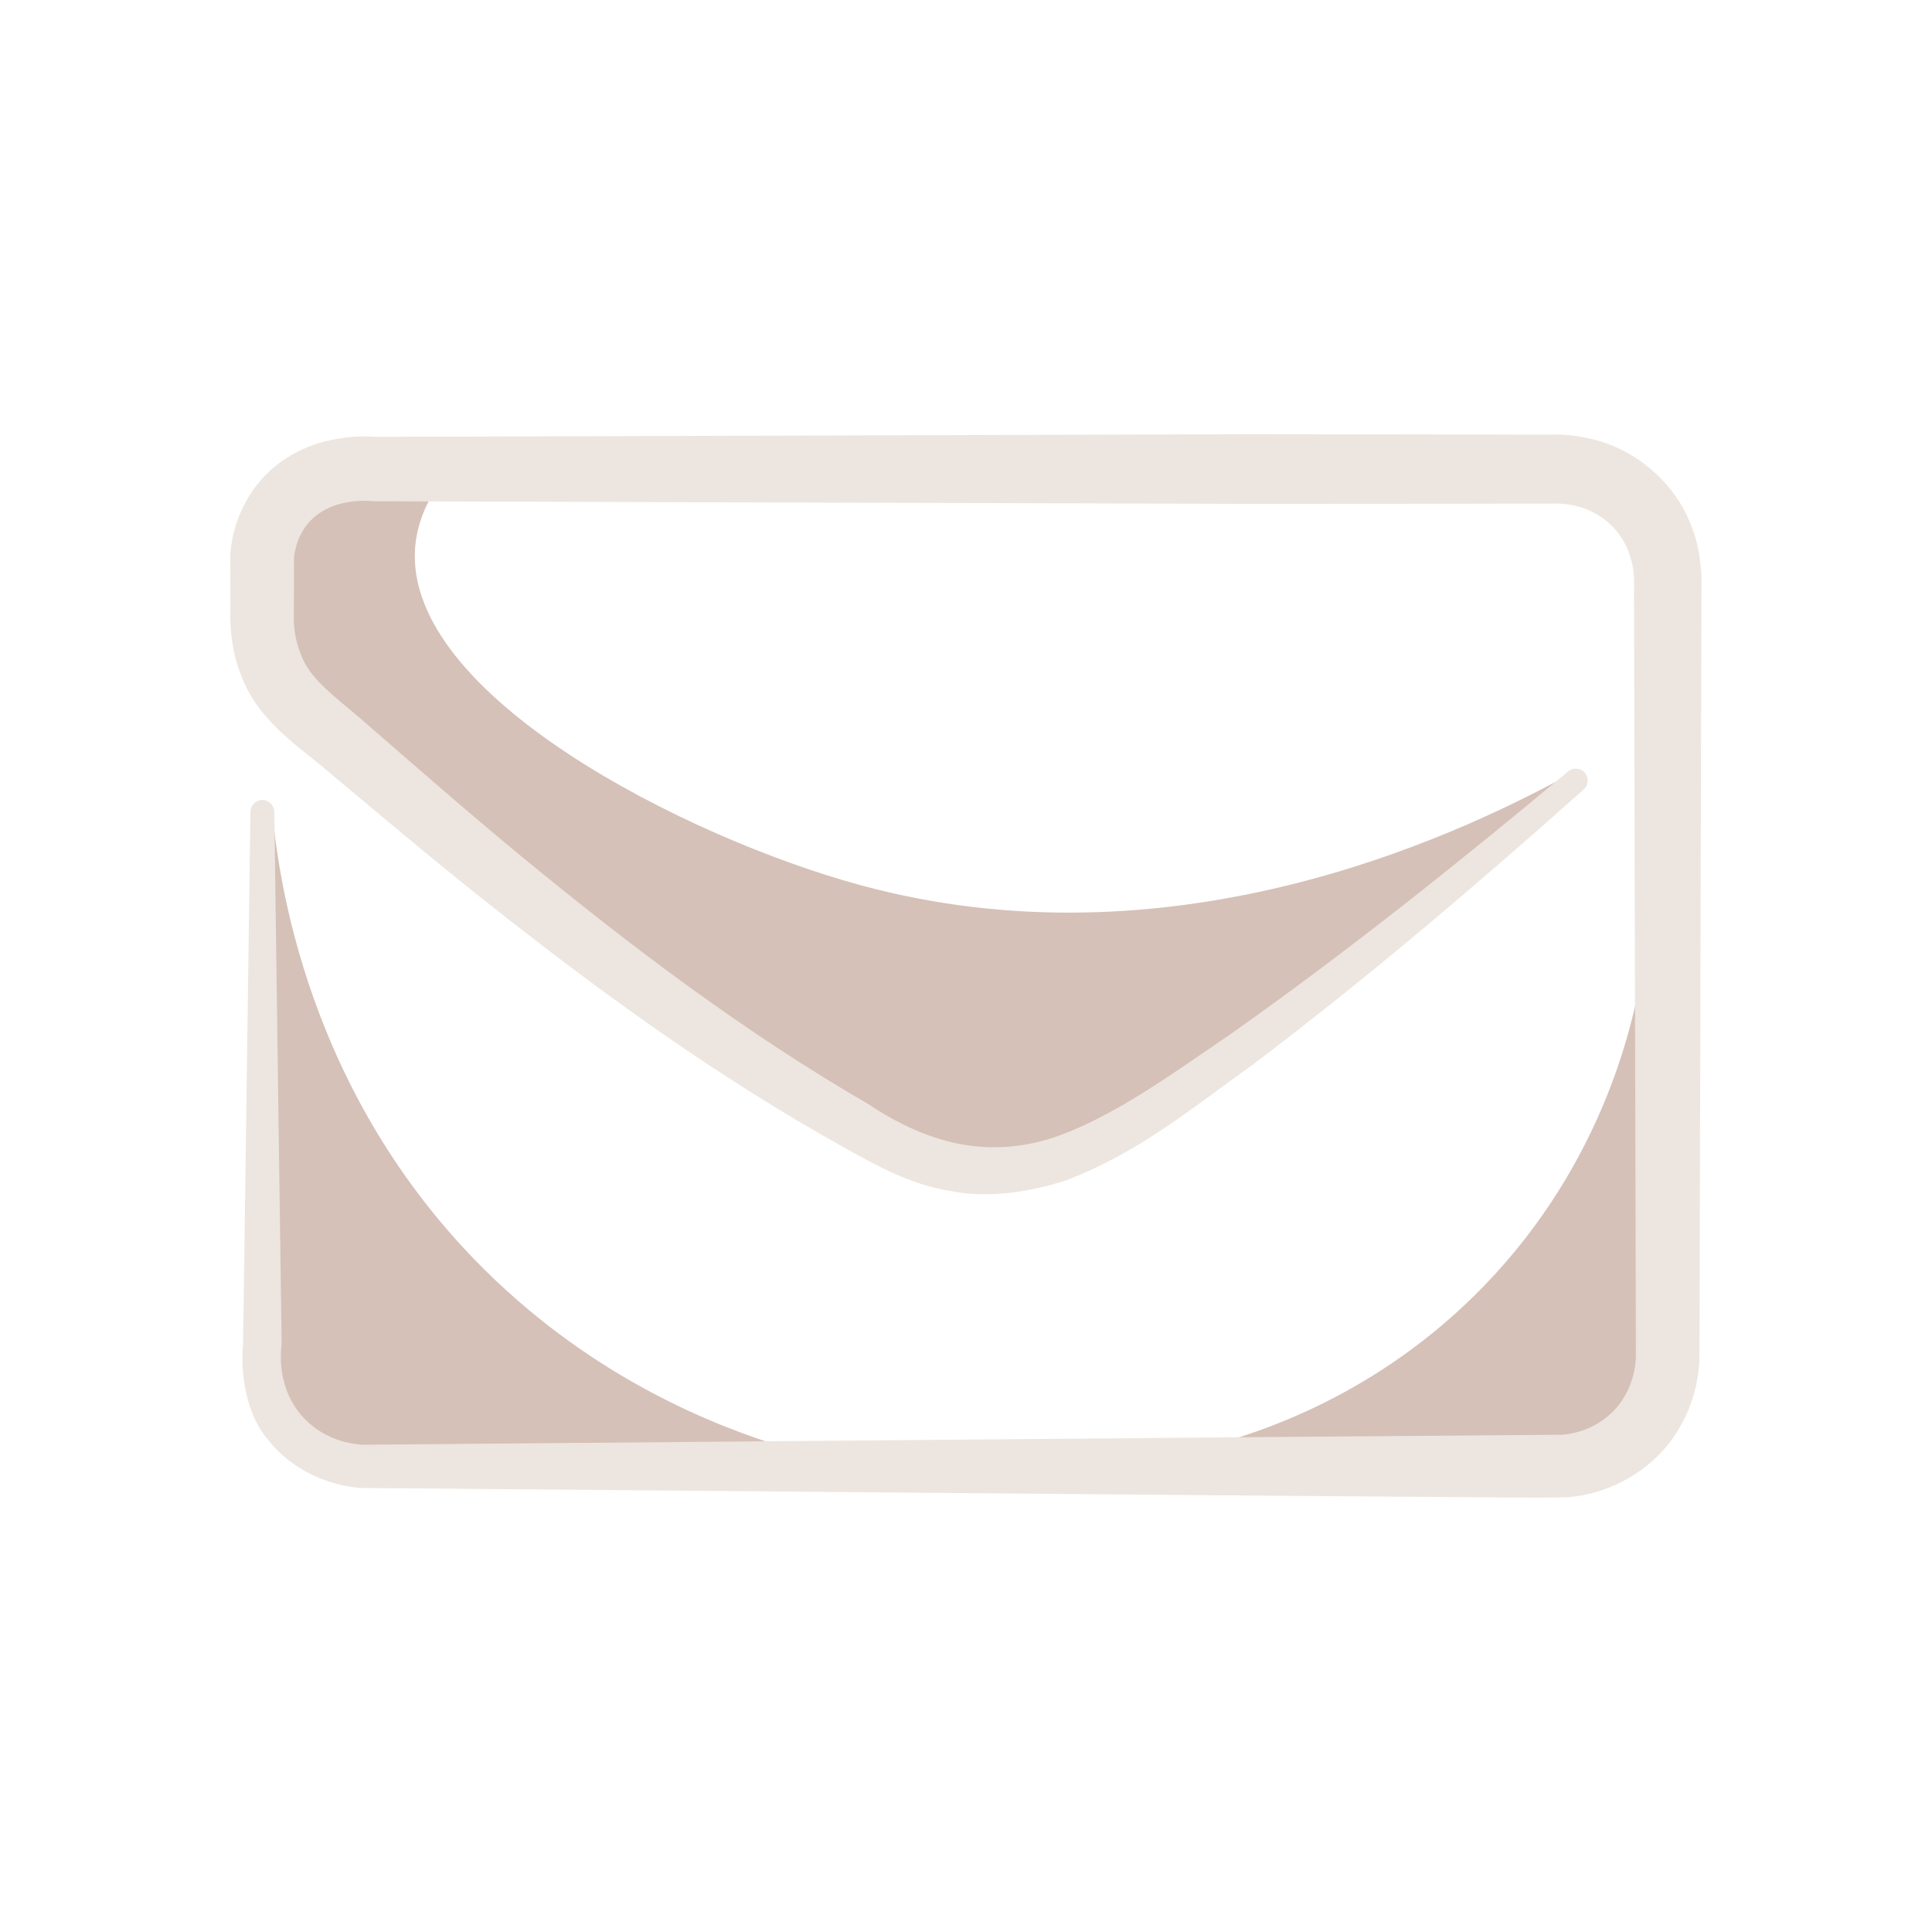 <?xml version="1.0" encoding="utf-8"?>
<!-- Generator: Adobe Illustrator 25.2.3, SVG Export Plug-In . SVG Version: 6.00 Build 0)  -->
<svg version="1.1" id="Layer_1" xmlns="http://www.w3.org/2000/svg" xmlns:xlink="http://www.w3.org/1999/xlink" x="0px" y="0px"
	 viewBox="0 0 1391.8 1391.8" style="enable-background:new 0 0 1391.8 1391.8;" xml:space="preserve">
<style type="text/css">
	.st0{fill:#D5C1B8;}
	.st1{fill:#EDE6E0;}
</style>
<g>
	<g>
		<path class="st0" d="M1183.3,696.9c-5.9,37.4-27.1,139.1-113.7,228.9c-77.3,80.2-165.1,107.5-202.6,116.9l6.4,25.6h272.2
			l65.7-75.3l10.4-281L1183.3,696.9z"/>
		<path class="st0" d="M196,583.1c-4.3,0.3-8.5,0.5-12.8,0.8l-3.6,416.8l77.2,64.7l287.4,3.2c7-8.6,14-17.3,21-25.9
			c-48.7-14.8-135.7-48.6-215.4-127.3C220.4,787.7,200.3,630.7,196,583.1z"/>
		<path class="st0" d="M1129.3,558.6c-84,45.8-286.7,139.8-509.7,79C494.3,603.4,291.9,501,299,395.3c1.2-18,8.3-32.6,14.7-42.8
			c-9.1-11.7-18.1-23.5-27.2-35.2l-103.3,54.8l16.5,136.2l417.2,315.9l151.5,14.9l373-273.3C1137.3,563.4,1133.3,561,1129.3,558.6z"
			/>
	</g>
	<path class="st1" d="M1140.8,568.8c-77,68.6-155.4,135.5-238.1,198c-42.5,30.2-81.3,63.2-134.9,83.6c-26,8.3-55.6,13.2-84.2,7.4
		c-28.7-4.7-54.1-19.2-76.1-31.5c-91.4-50.8-175.7-112-256.8-176.3c-40.6-32.1-80.2-65.7-119.4-98.5c-16.9-14.2-46.3-33.4-57.7-65.4
		c-6-14.4-8.2-32.7-7.6-45.9l-0.1-38.7v-1.2v-0.5c1.5-25,14.1-50.8,35.7-66.5c10.6-7.8,22.6-13.1,34.6-15.8
		c12.3-2.8,23.3-3.8,36.9-2.6l-2.7-0.2l630.2-1.9l157.6,0.2l39.4,0.1h19.7c7.3-0.3,17,0.5,24.8,2.2c33.3,6,64.1,30.9,76.2,63.3
		c6.4,14.9,8.1,35.3,7.4,48l-0.1,39.4l-0.2,78.7l-0.4,157.4l-0.4,157.4l-0.2,78.7l-0.1,40.3c-0.6,16.9-5,33.2-13.3,48.1
		c-16.3,30.1-49.1,49.7-82,52c-30.6,0.7-53.7-0.1-81-0.1l-157.6-1.2l-630.3-5.4h-0.4H259c-25.2-2.5-49.5-13.9-65.7-34.5
		c-16.8-19.1-20.1-50.1-18.2-69.2l1.8-127.8l3.5-255.6c0.1-4.7,4-8.5,8.7-8.5c4.7,0.1,8.4,3.8,8.5,8.5l3.5,255.3l1.8,127.6
		c-5,41.8,22.2,70.8,58.5,73.1h-1.1l630.7-5.4l157.7-1.2l76.6-0.6c19.6-1.6,36.9-12.5,45.8-29c4.5-8,7.1-17.9,7.4-27.2l-0.1-38.5
		l-0.2-78.9l-0.4-157.8l-0.4-157.8l-0.2-78.9l-0.1-39.5c0.4-13.4-0.6-19.8-4.2-29.3c-6.7-17-21.7-29.3-40.3-32.8
		c-5-0.9-8.5-1.3-14.4-1.1h-19.7l-39.4,0.1L901.3,363l-630.8-1.9l-2.3-0.1h-0.4c-5.7-0.6-14.2-0.1-20.8,1.5
		c-6.9,1.5-12.9,4.3-17.9,7.9c-10,7.2-16.4,19.1-17.4,32.7l0.1-1.7l-0.1,38.5c-0.4,12.5,0.9,20.2,4.4,29.8
		c6.1,18.3,22,29.6,43.8,48.1c39.1,34,77.4,67.6,116.9,100.1c78.9,64.9,160.7,126.5,248.4,177.3c43.4,28.9,85.9,39.5,133.1,24.5
		c43.6-14.6,87-46.8,128.6-75c83.6-59,163.9-123.2,242.8-189c3.6-3,9-2.6,12.1,1C1144.7,560.4,1144.3,565.7,1140.8,568.8z"/>
</g>
</svg>
